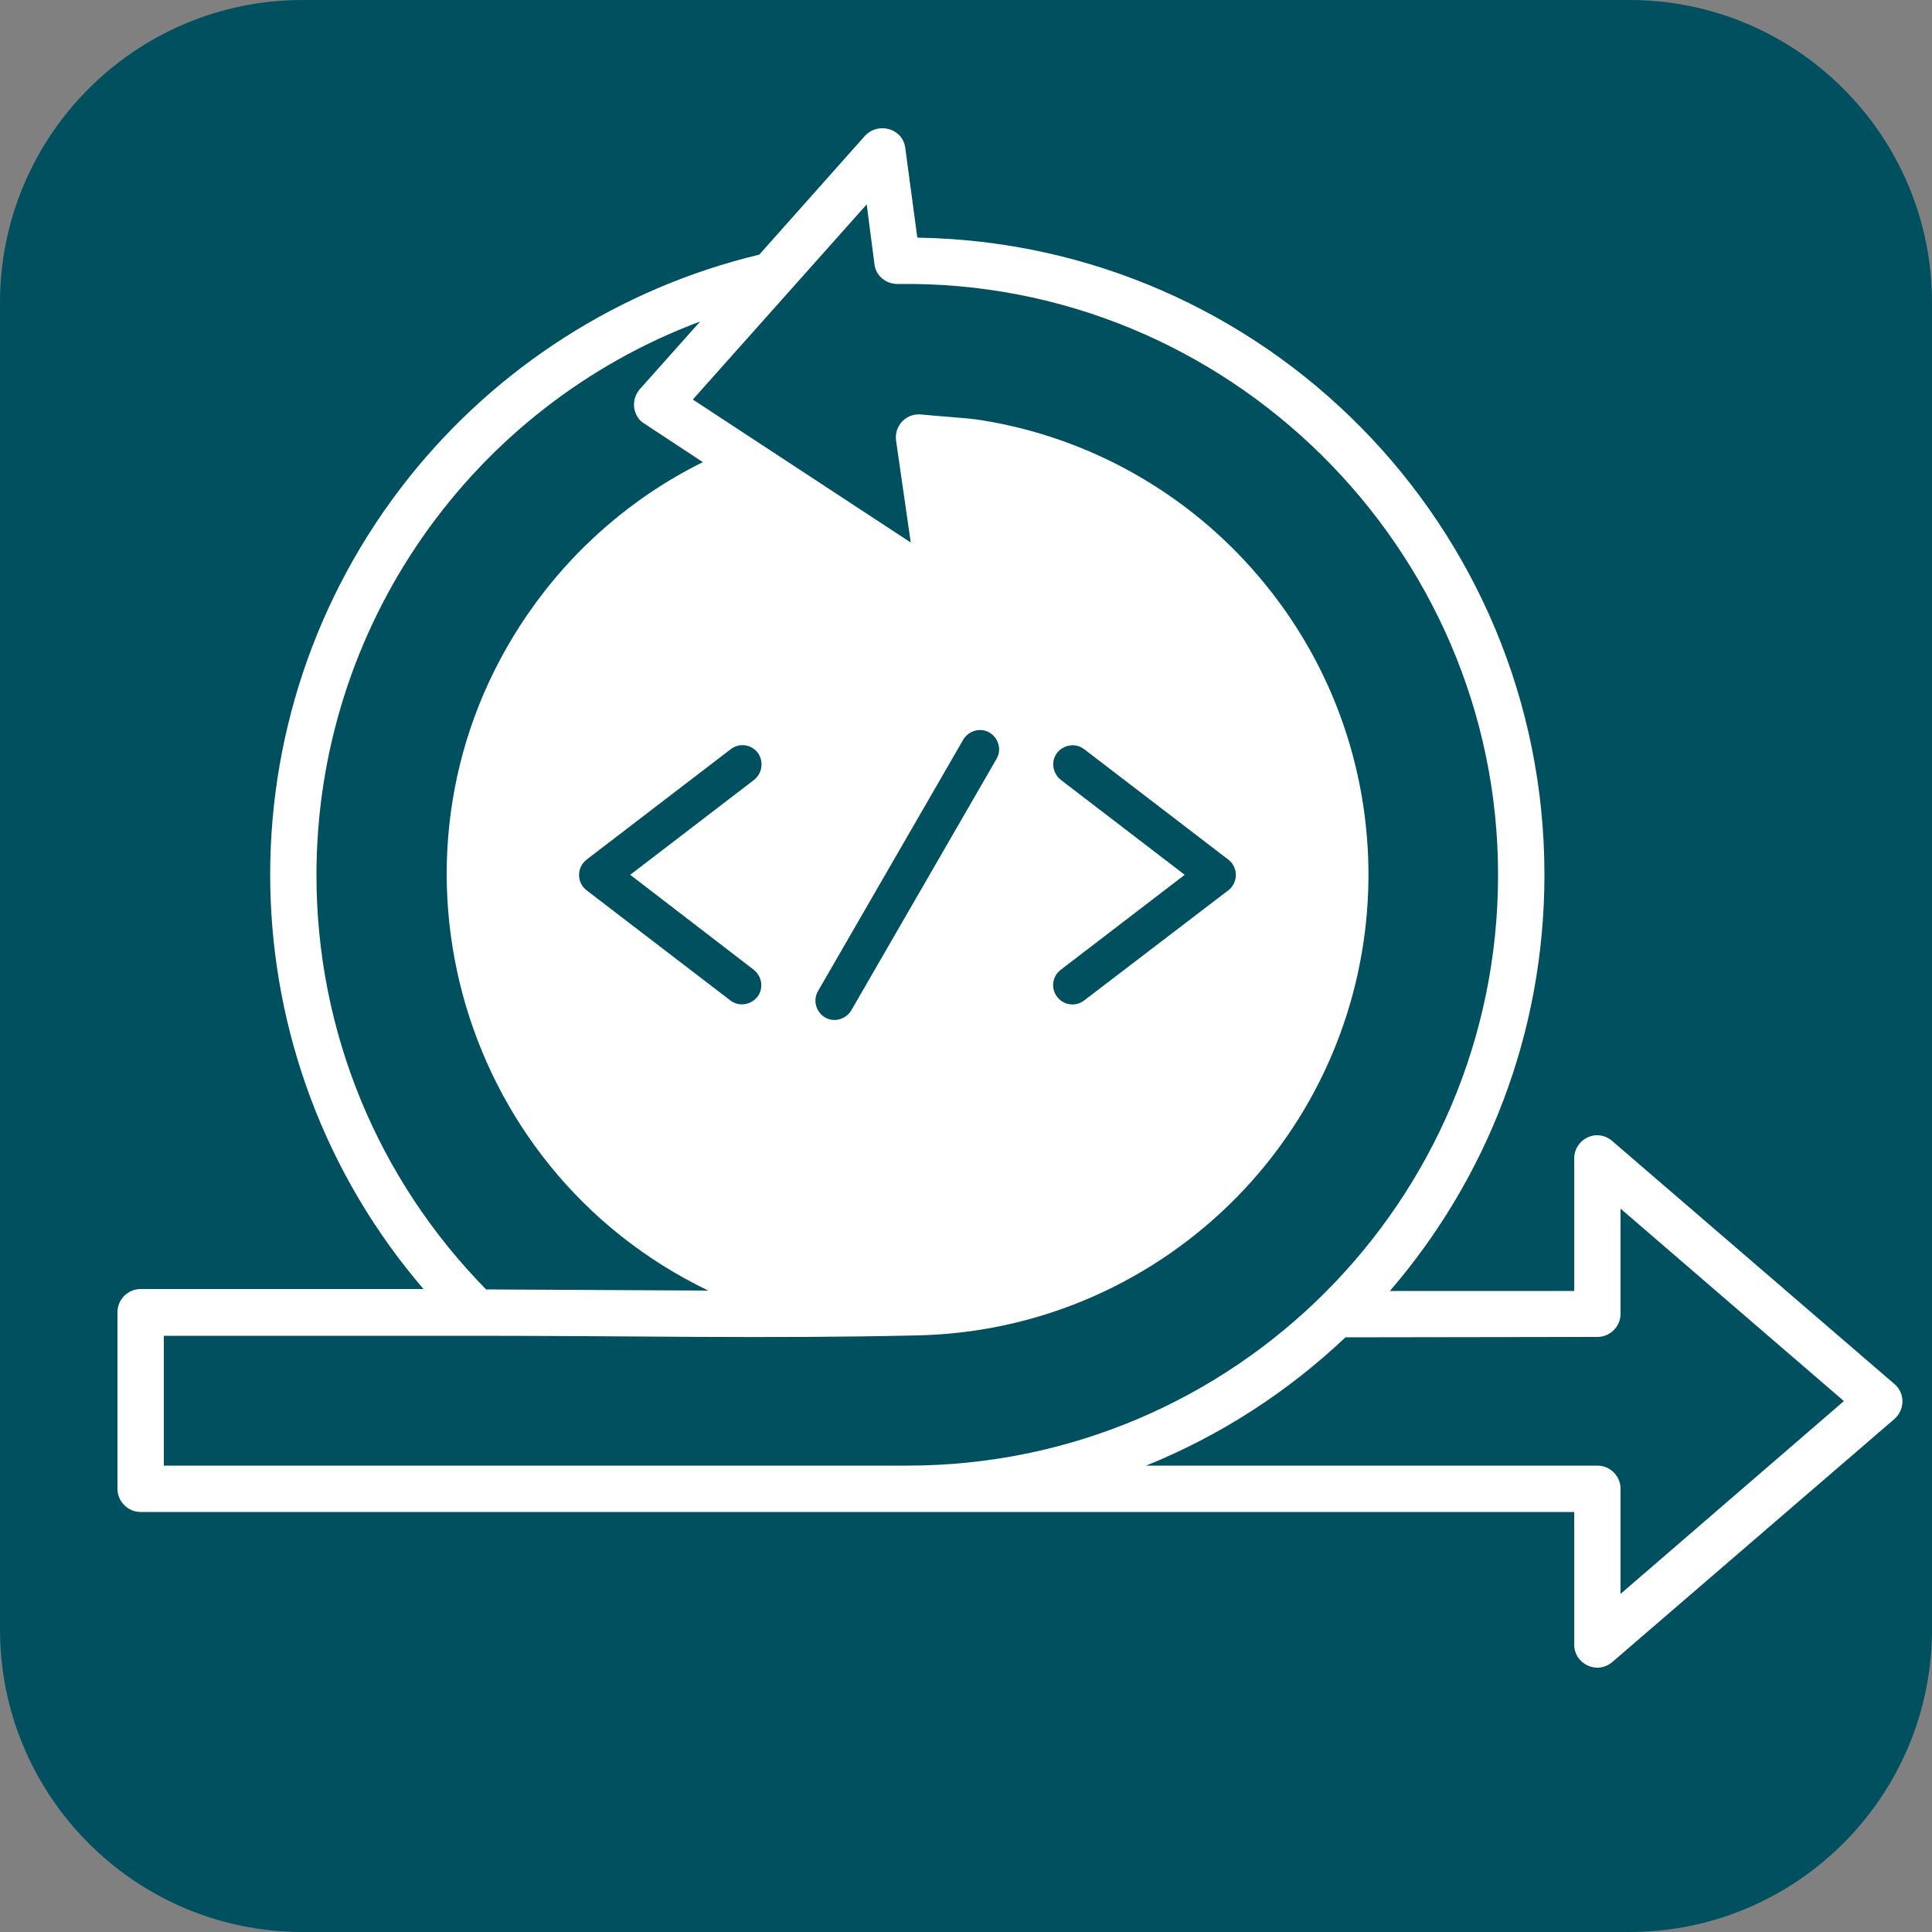 <?xml version="1.0" encoding="utf-8"?>
<!-- Generator: Adobe Illustrator 28.0.0, SVG Export Plug-In . SVG Version: 6.00 Build 0)  -->
<svg version="1.1" id="Layer_2_00000041255022354548407340000013650280866974882476_"
	 xmlns="http://www.w3.org/2000/svg" xmlns:xlink="http://www.w3.org/1999/xlink" x="0px" y="0px" viewBox="0 0 500 500"
	 style="enable-background:new 0 0 500 500;" xml:space="preserve"><rect x="0" y="0" width="500" height="500" fill="#808080" stroke="none"/>
<style type="text/css">
	.st0{fill:#005060;}
	.st1{fill:#FFFFFF;}
</style>
<g id="Layer_1-2">
	<g>
		<path class="st0" d="M421.7,500H78.3C35.1,500,0,464.9,0,421.7V78.3C0,35.1,35.1,0,78.3,0h343.4C464.9,0,500,35.1,500,78.3v343.4
			C500,464.9,464.9,500,421.7,500z"/>
		<path class="st1" d="M226.3,68.3l-2-15.4l-45,50.5l56.4,37l-3.8-26.4c-0.5-3.8,2.6-7.3,6.9-6.7c3.6,0.4,12.1,0.9,14.9,1.4
			c28.6,4.5,53.9,19.2,71.9,40.3c40.1,46.9,37.7,116.7-5.5,160.8c-21.1,21.5-50.3,35.1-82.7,35.8c-39.8,0.9-72.6,0.1-114,0.1h-81
			v33.6h192.4c84.4,0,152.9-68.4,152.9-152.9s-70-154.2-155.4-152.9C229.2,73.5,226.6,71.3,226.3,68.3L226.3,68.3L226.3,68.3z
			 M274.5,251c-2.2,1.7-2.6,4.8-0.9,7c1.7,2.2,4.8,2.6,7,0.9l37.3-28.5c2.6-2,2.6-6-0.1-8l-37.2-28.5c-2.2-1.7-5.3-1.2-7,0.9
			c-1.7,2.2-1.2,5.3,0.9,7l32.1,24.6L274.5,251L274.5,251z M211.7,256.5c-1.4,2.4-0.5,5.4,1.8,6.8c2.4,1.4,5.4,0.5,6.8-1.8
			l37.6-65.1c1.4-2.4,0.5-5.4-1.8-6.8c-2.4-1.4-5.4-0.5-6.8,1.8L211.7,256.5L211.7,256.5z M196.1,194.8c-1.7-2.2-4.8-2.6-7-0.9
			l-37.2,28.5c-2.7,2-2.7,6-0.1,8l37.2,28.5c2.2,1.7,5.3,1.2,7-0.9c1.7-2.2,1.2-5.3-0.9-7l-32-24.6l32.1-24.6
			C197.3,200.1,197.7,197,196.1,194.8L196.1,194.8L196.1,194.8z M234.3,38.4l3.1,23.1c89.9,1.4,162.3,74.7,162.3,164.9
			c0,41.2-15.1,78.8-40,107.7h47.7v-34.3c0-5,6-8.2,10.2-4.2l72.7,62.6c2.8,2.4,2.7,6.7-0.1,9.1l-72.9,62.8
			c-3.9,3.4-9.9,0.6-9.9-4.5l0,0v-34.3h-371c-3.3,0-6-2.7-6-6v-45.7c0-3.3,2.7-6,6-6h73.2c-51.4-59.9-53.1-148.1-3.7-210.1
			c22.6-28.3,54.3-48.9,90.6-57.6l27.4-30.8l0,0C227.3,31.5,233.7,33.2,234.3,38.4L234.3,38.4L234.3,38.4z M348.2,346.1
			c-14.9,14.1-32.3,25.4-51.6,33.2h116.8c3.3,0,6,2.7,6,6v27.2l57.8-49.9l-57.8-49.8V340c0,3.3-2.7,6-6,6L348.2,346.1L348.2,346.1
			L348.2,346.1z M125.8,333.7l57.5,0.3c-65.7-31.6-88.3-114.7-46.7-175.1c11.5-16.7,27.1-30.3,45.3-39.3l-15.8-10.4
			c-2.5-2.2-2.7-6-0.5-8.5l15.6-17.5c-59.1,22.1-99.3,78.8-99.3,143.3C81.9,267,97.8,305.2,125.8,333.7L125.8,333.7L125.8,333.7z"/>
	</g>
</g>
</svg>
